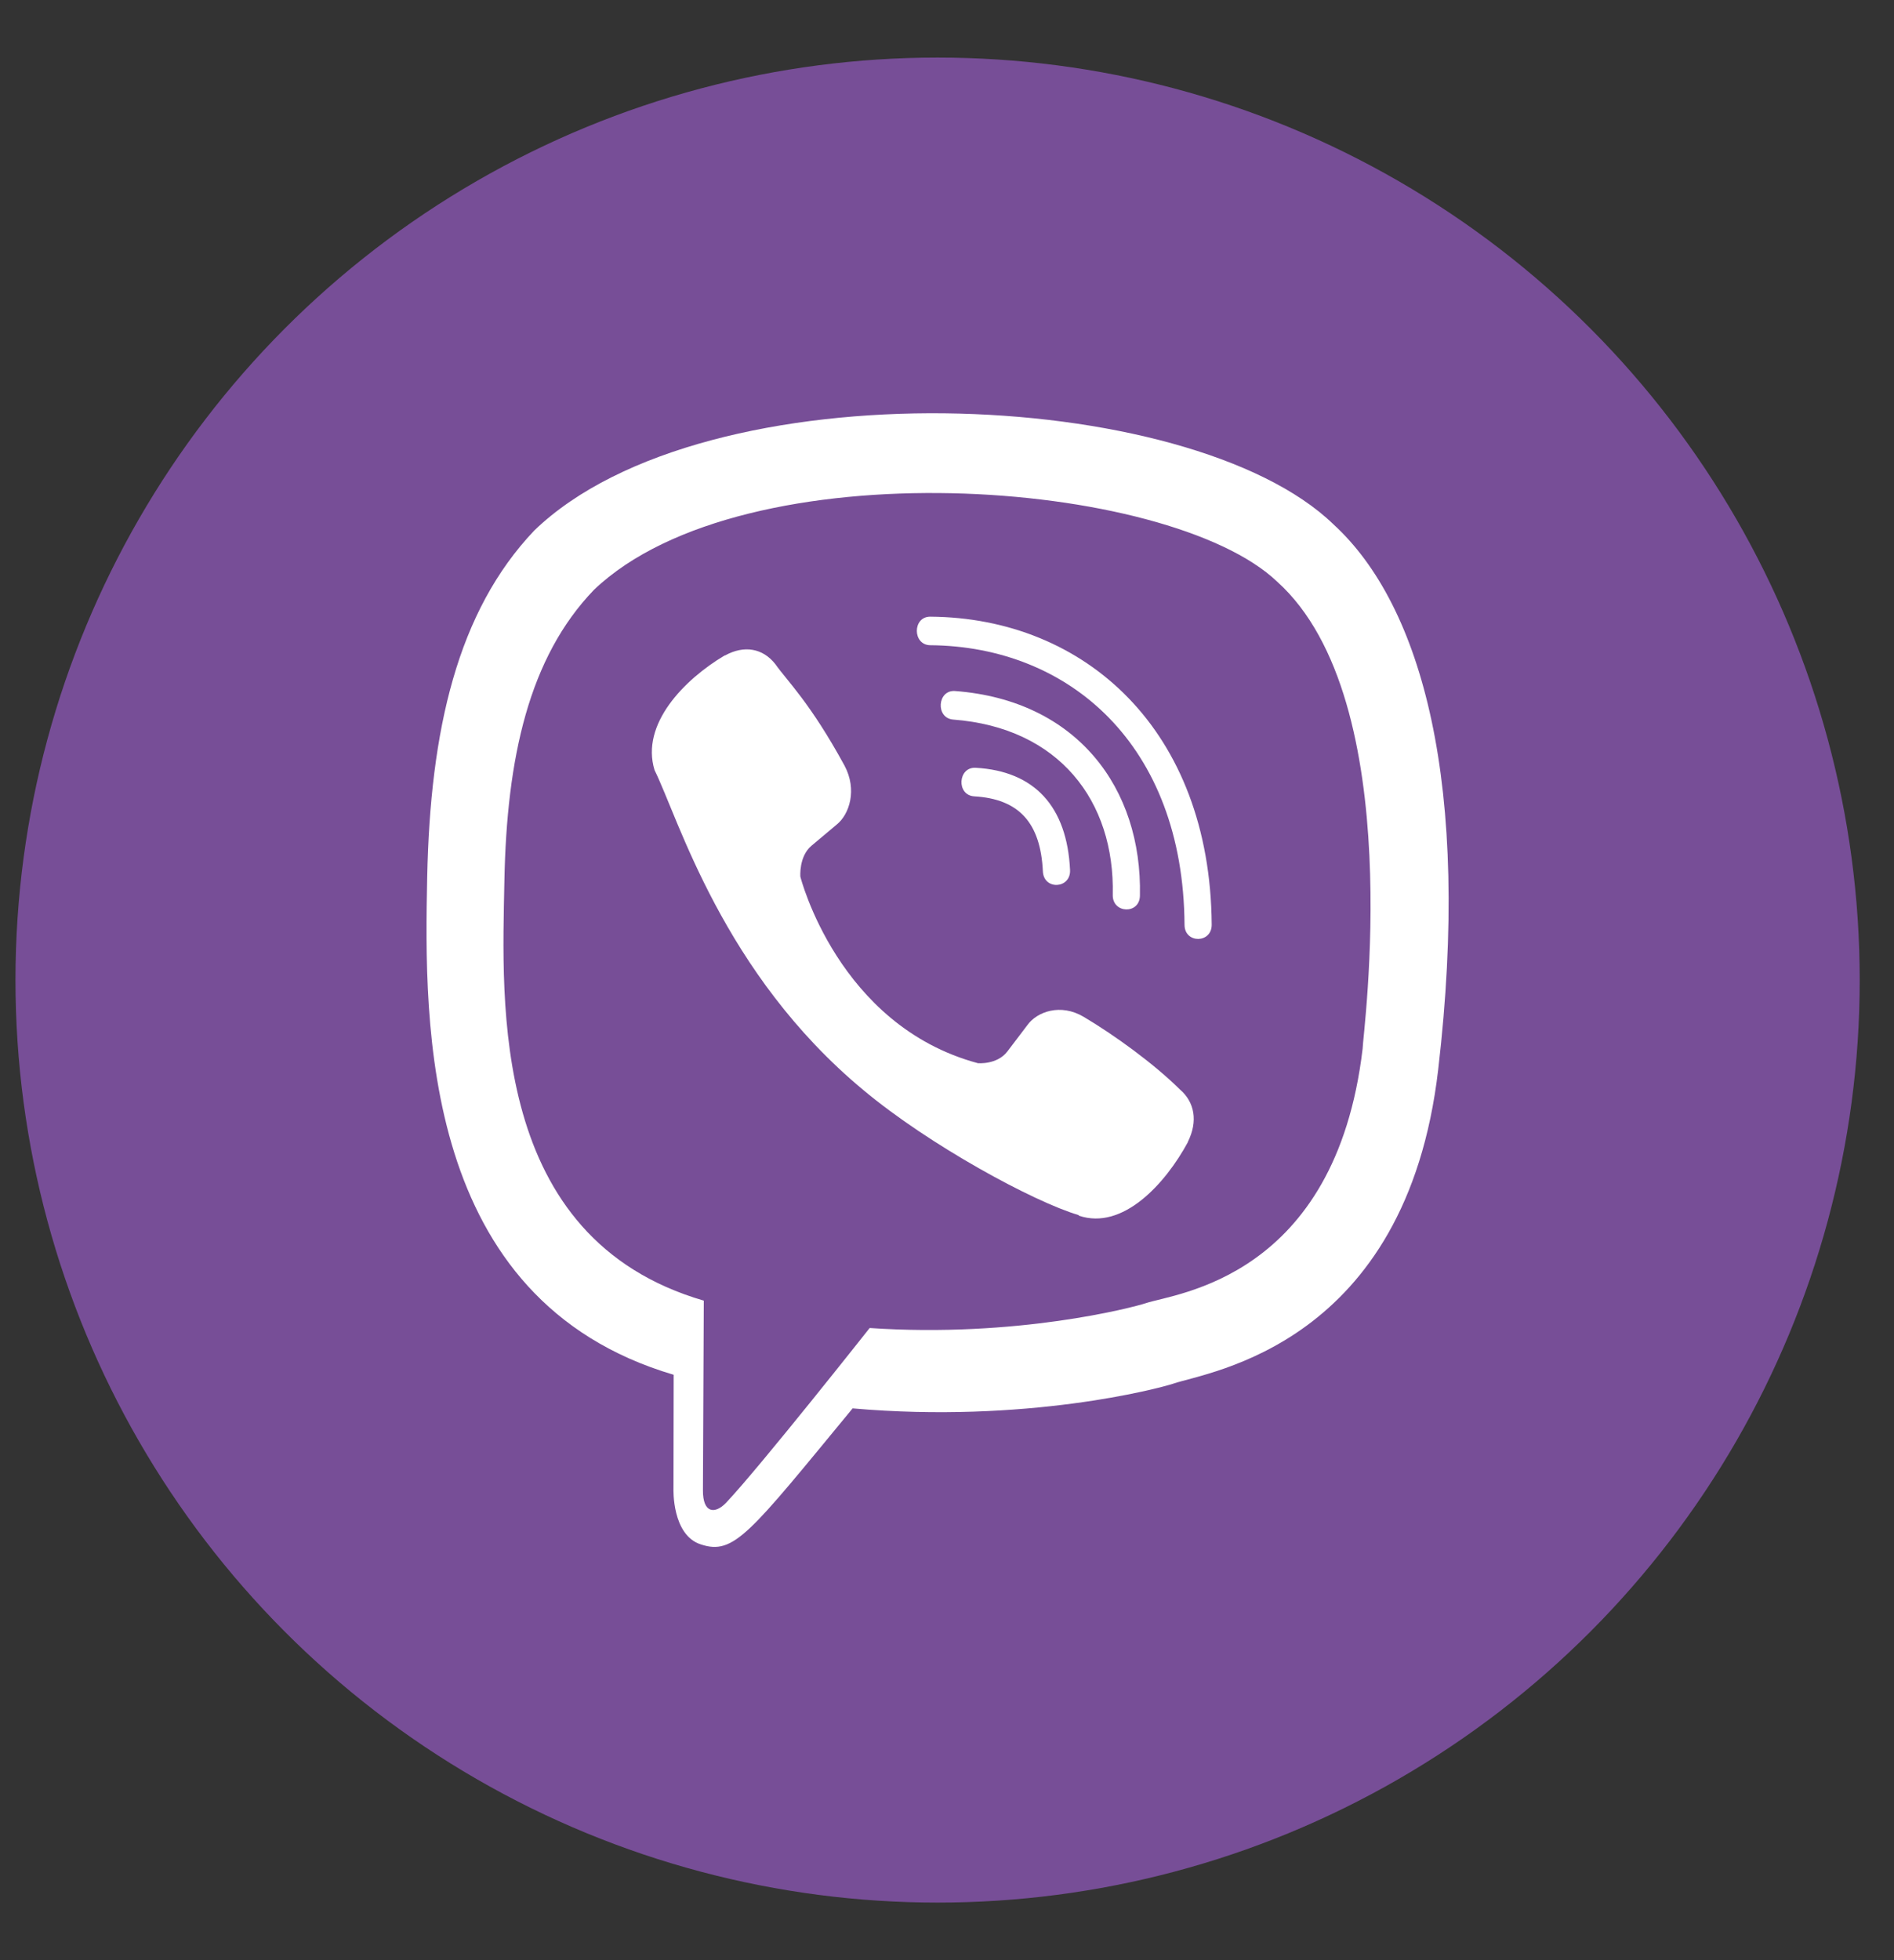 <svg width="29" height="30" viewBox="0 0 29 30" fill="none" xmlns="http://www.w3.org/2000/svg">
<rect x="0" y="0" width="29" height="30" fill="#333333" stroke="none"/>
<circle cx="14.356" cy="15" r="14.119" fill="#774E97"/>
<path d="M22.021 16.369C22.53 12.016 21.776 9.268 20.416 8.024L20.416 8.024C18.221 5.901 10.808 5.587 8.181 8.119C7.002 9.358 6.587 11.176 6.541 13.427C6.495 15.678 6.441 19.895 10.312 21.04H10.315L10.312 22.787C10.312 22.787 10.286 23.495 10.731 23.637C11.24 23.805 11.471 23.476 13.055 21.555C15.704 21.788 17.738 21.253 17.97 21.175C18.504 20.993 21.531 20.587 22.021 16.369ZM13.316 20.325C13.316 20.325 11.639 22.448 11.118 22.999C10.947 23.178 10.76 23.162 10.763 22.806C10.763 22.573 10.776 19.906 10.776 19.906C7.494 18.951 7.688 15.359 7.723 13.481C7.759 11.601 8.097 10.062 9.096 9.026C11.4 6.832 17.9 7.322 19.556 8.903C21.58 10.725 20.86 15.874 20.864 16.049C20.448 19.57 17.995 19.793 17.544 19.945C17.351 20.01 15.562 20.478 13.316 20.325Z" fill="white"/>
<path d="M14.243 9.438C13.97 9.438 13.97 9.871 14.243 9.875C16.368 9.892 18.118 11.395 18.137 14.154C18.137 14.445 18.557 14.441 18.553 14.15H18.553C18.53 11.178 16.619 9.455 14.243 9.438Z" fill="white"/>
<path d="M17.038 13.697C17.032 13.984 17.451 13.998 17.454 13.707C17.489 12.068 16.494 10.718 14.624 10.576C14.35 10.555 14.322 10.992 14.595 11.013C16.217 11.137 17.071 12.261 17.038 13.697Z" fill="white"/>
<path d="M16.59 15.561C16.239 15.354 15.881 15.483 15.733 15.686L15.424 16.093C15.266 16.299 14.973 16.272 14.973 16.272C12.829 15.696 12.255 13.418 12.255 13.418C12.255 13.418 12.229 13.109 12.425 12.944L12.812 12.619C13.006 12.463 13.128 12.087 12.931 11.718C12.405 10.753 12.051 10.42 11.871 10.164C11.682 9.923 11.397 9.869 11.101 10.032H11.095C10.48 10.397 9.806 11.081 10.022 11.786C10.389 12.528 11.065 14.895 13.219 16.683C14.231 17.529 15.833 18.396 16.513 18.596L16.52 18.606C17.19 18.833 17.841 18.122 18.189 17.479V17.474C18.344 17.162 18.292 16.868 18.067 16.675C17.667 16.279 17.064 15.842 16.59 15.561Z" fill="white"/>
<path d="M14.917 12.188C15.601 12.228 15.932 12.591 15.968 13.335C15.98 13.627 16.397 13.606 16.384 13.315C16.338 12.343 15.839 11.801 14.94 11.751C14.666 11.734 14.64 12.171 14.917 12.188Z" fill="white"/>
</svg>
